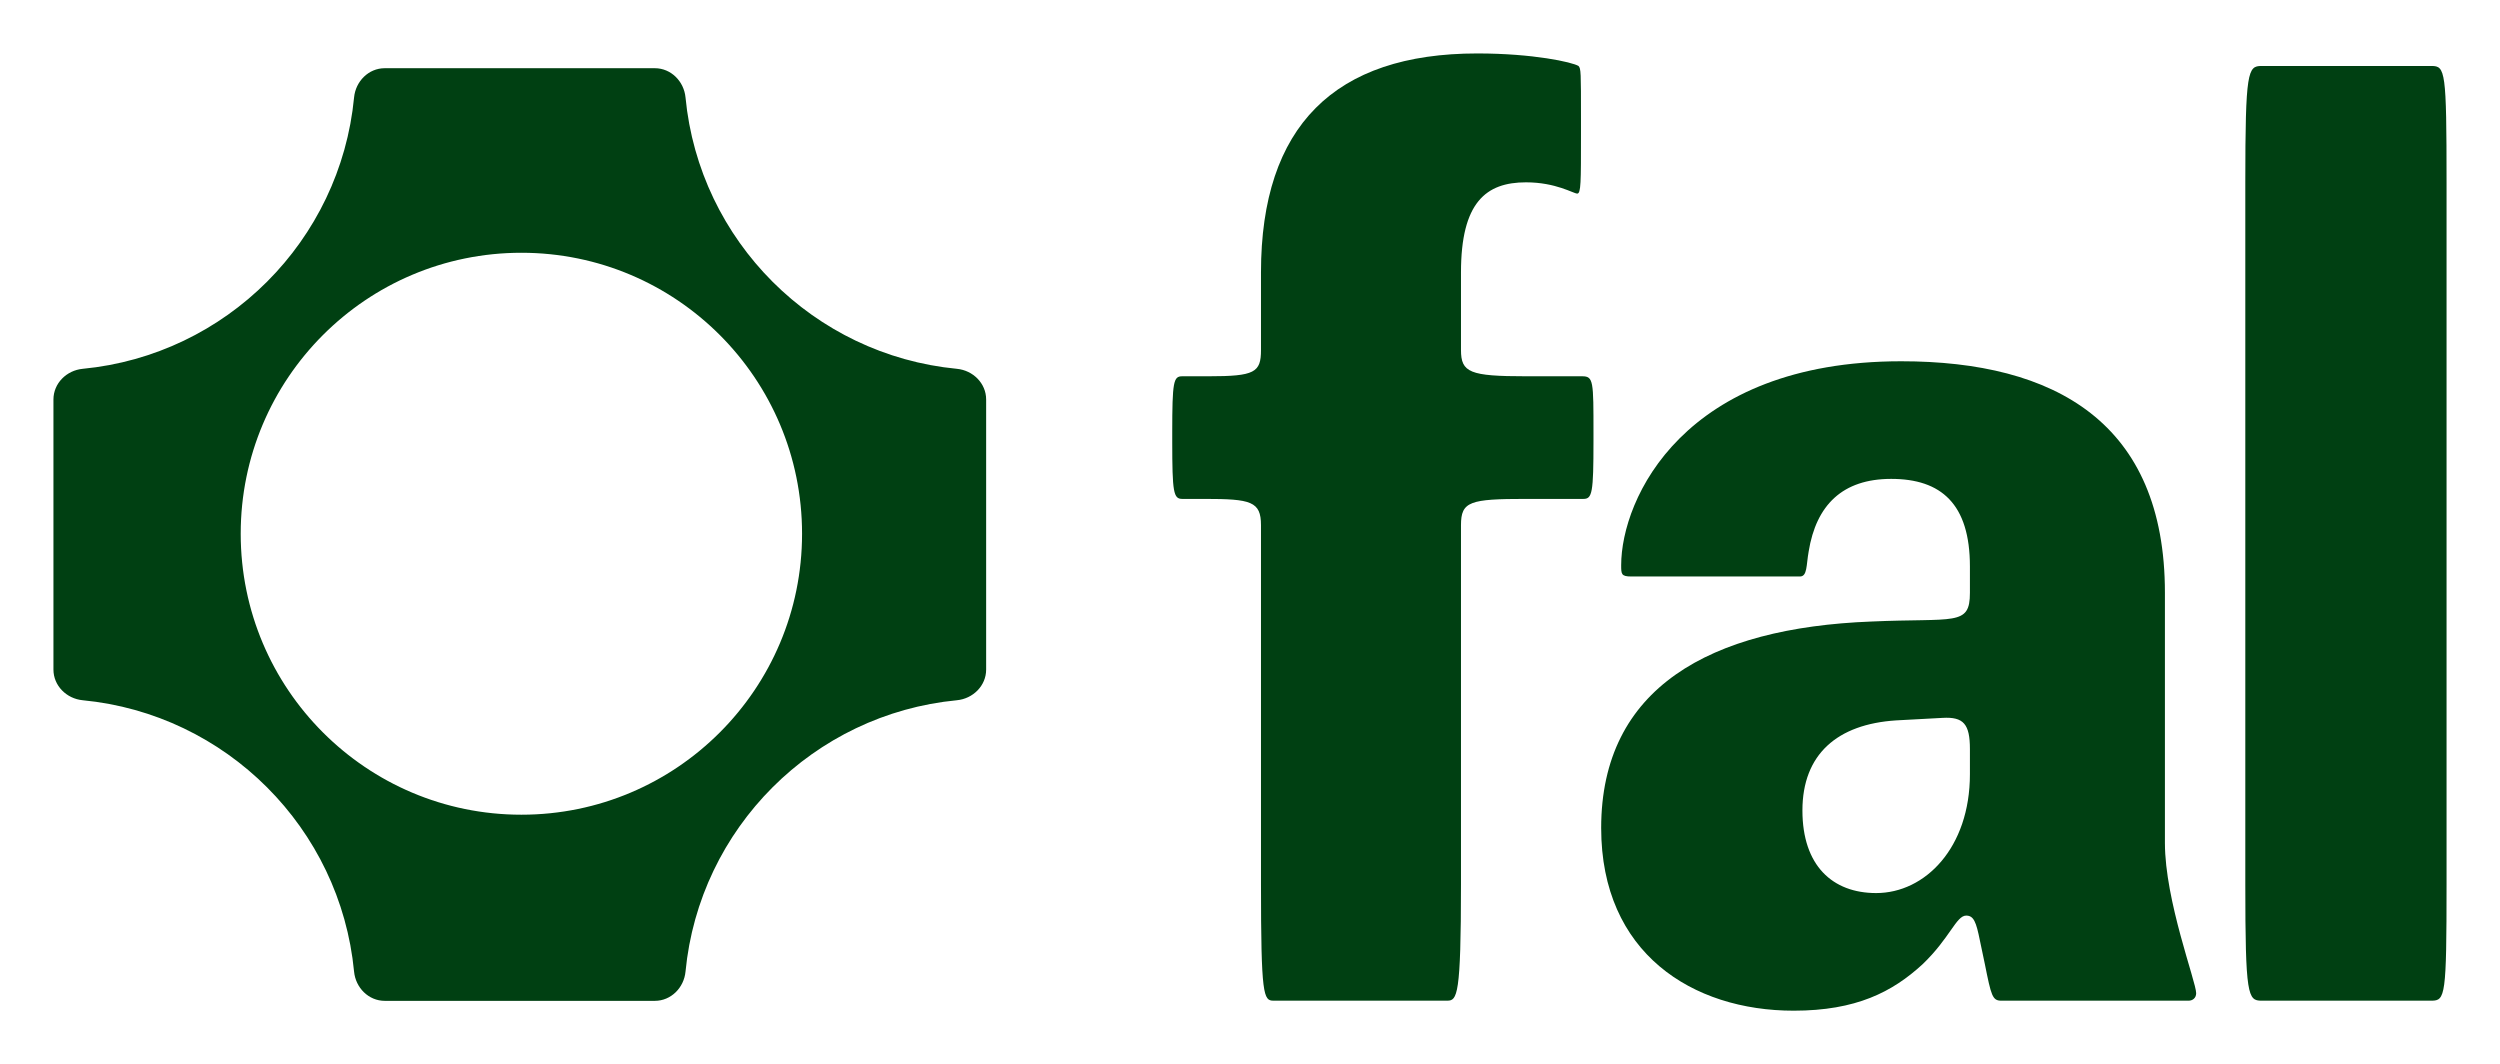 <svg width="2105" height="896" viewBox="0 0 2105 896" fill="none" xmlns="http://www.w3.org/2000/svg">
<path d="M2060 153.532V744.596C2060 838.366 2058.95 842.58 2047.37 842.58H1904.23C1892.66 842.58 1890.55 838.366 1890.55 744.596V153.532C1890.55 59.763 1892.66 55.548 1904.23 55.548H2047.37C2058.95 55.548 2060 59.763 2060 153.532Z" fill="#004012"/>
<path d="M1658.67 499.101V476.975C1658.67 424.296 1634.47 403.224 1592.37 403.224C1551.32 403.224 1529.22 425.349 1522.9 464.332C1520.8 475.922 1521.85 485.404 1515.54 485.404H1373.45C1365.03 485.404 1365.03 483.297 1365.03 475.922C1365.03 420.081 1417.66 304.186 1600.79 304.186C1730.24 304.186 1822.86 355.812 1822.86 499.101V709.819C1822.86 758.284 1849.17 826.767 1849.17 836.25C1849.17 840.464 1846.02 842.571 1842.86 842.571H1684.99C1677.62 842.571 1676.57 838.357 1671.3 812.017L1667.09 791.999C1663.94 776.195 1661.83 770.927 1655.52 770.927C1647.1 770.927 1641.84 789.892 1618.68 812.017C1593.42 835.196 1562.9 851 1510.28 851C1425.02 851 1348.19 802.535 1348.19 697.176C1348.19 579.174 1439.76 528.601 1575.53 523.333C1646.05 520.172 1658.67 527.548 1658.67 499.101ZM1658.67 651.871V630.799C1658.67 609.728 1653.41 603.406 1635.52 604.46L1596.58 606.567C1547.11 609.728 1517.64 635.014 1517.64 682.425C1517.64 728.783 1542.9 751.962 1579.74 751.962C1620.79 751.962 1658.67 714.033 1658.67 651.871Z" fill="#004012"/>
<path d="M1061.75 442.204C1061.75 422.186 1053.33 420.078 1014.39 420.078H995.445C988.078 420.078 987.025 414.81 987.025 371.613V364.238C987.025 321.041 988.078 316.826 995.445 316.826H1017.55C1056.49 316.826 1061.75 313.666 1061.75 294.701V229.378C1061.75 106.108 1123.85 45 1243.83 45C1291.19 45 1323.82 52.375 1329.08 55.536C1331.19 57.643 1331.19 60.804 1331.19 99.787V113.483C1331.19 153.52 1331.19 163.002 1328.03 163.002C1324.87 163.002 1310.14 153.52 1284.88 153.52C1251.2 153.52 1230.15 170.377 1230.15 229.378V294.701C1230.15 313.666 1237.52 316.826 1284.88 316.826H1332.24C1341.71 316.826 1341.71 321.041 1341.71 364.238V371.613C1341.71 414.81 1340.66 420.078 1333.29 420.078H1284.88C1237.52 420.078 1230.15 422.186 1230.15 442.204V744.584C1230.15 838.354 1226.99 842.568 1218.57 842.568H1072.28C1063.86 842.568 1061.75 838.354 1061.75 744.584V442.204Z" fill="#004012"/>
<path fill-rule="evenodd" clip-rule="evenodd" d="M551.393 57.432C564.998 57.432 575.901 68.493 577.202 82.035C588.803 202.821 684.934 298.945 805.729 310.545C819.271 311.846 830.333 322.749 830.333 336.352V563.792C830.333 577.395 819.271 588.298 805.729 589.599C684.934 601.199 588.803 697.323 577.202 818.109C575.901 831.651 564.998 842.712 551.393 842.712H323.94C310.336 842.712 299.432 831.651 298.132 818.109C286.531 697.323 190.399 601.199 69.605 589.599C56.062 588.298 45 577.395 45 563.792V336.352C45 322.749 56.062 311.846 69.605 310.545C190.399 298.945 286.531 202.821 298.132 82.035C299.432 68.493 310.336 57.432 323.94 57.432H551.393ZM202.68 449.407C202.68 580.065 308.487 685.983 439.007 685.983C569.527 685.983 675.334 580.065 675.334 449.407C675.334 318.75 569.527 212.83 439.007 212.83C308.487 212.83 202.68 318.75 202.68 449.407Z" fill="#004012"/>
</svg>
